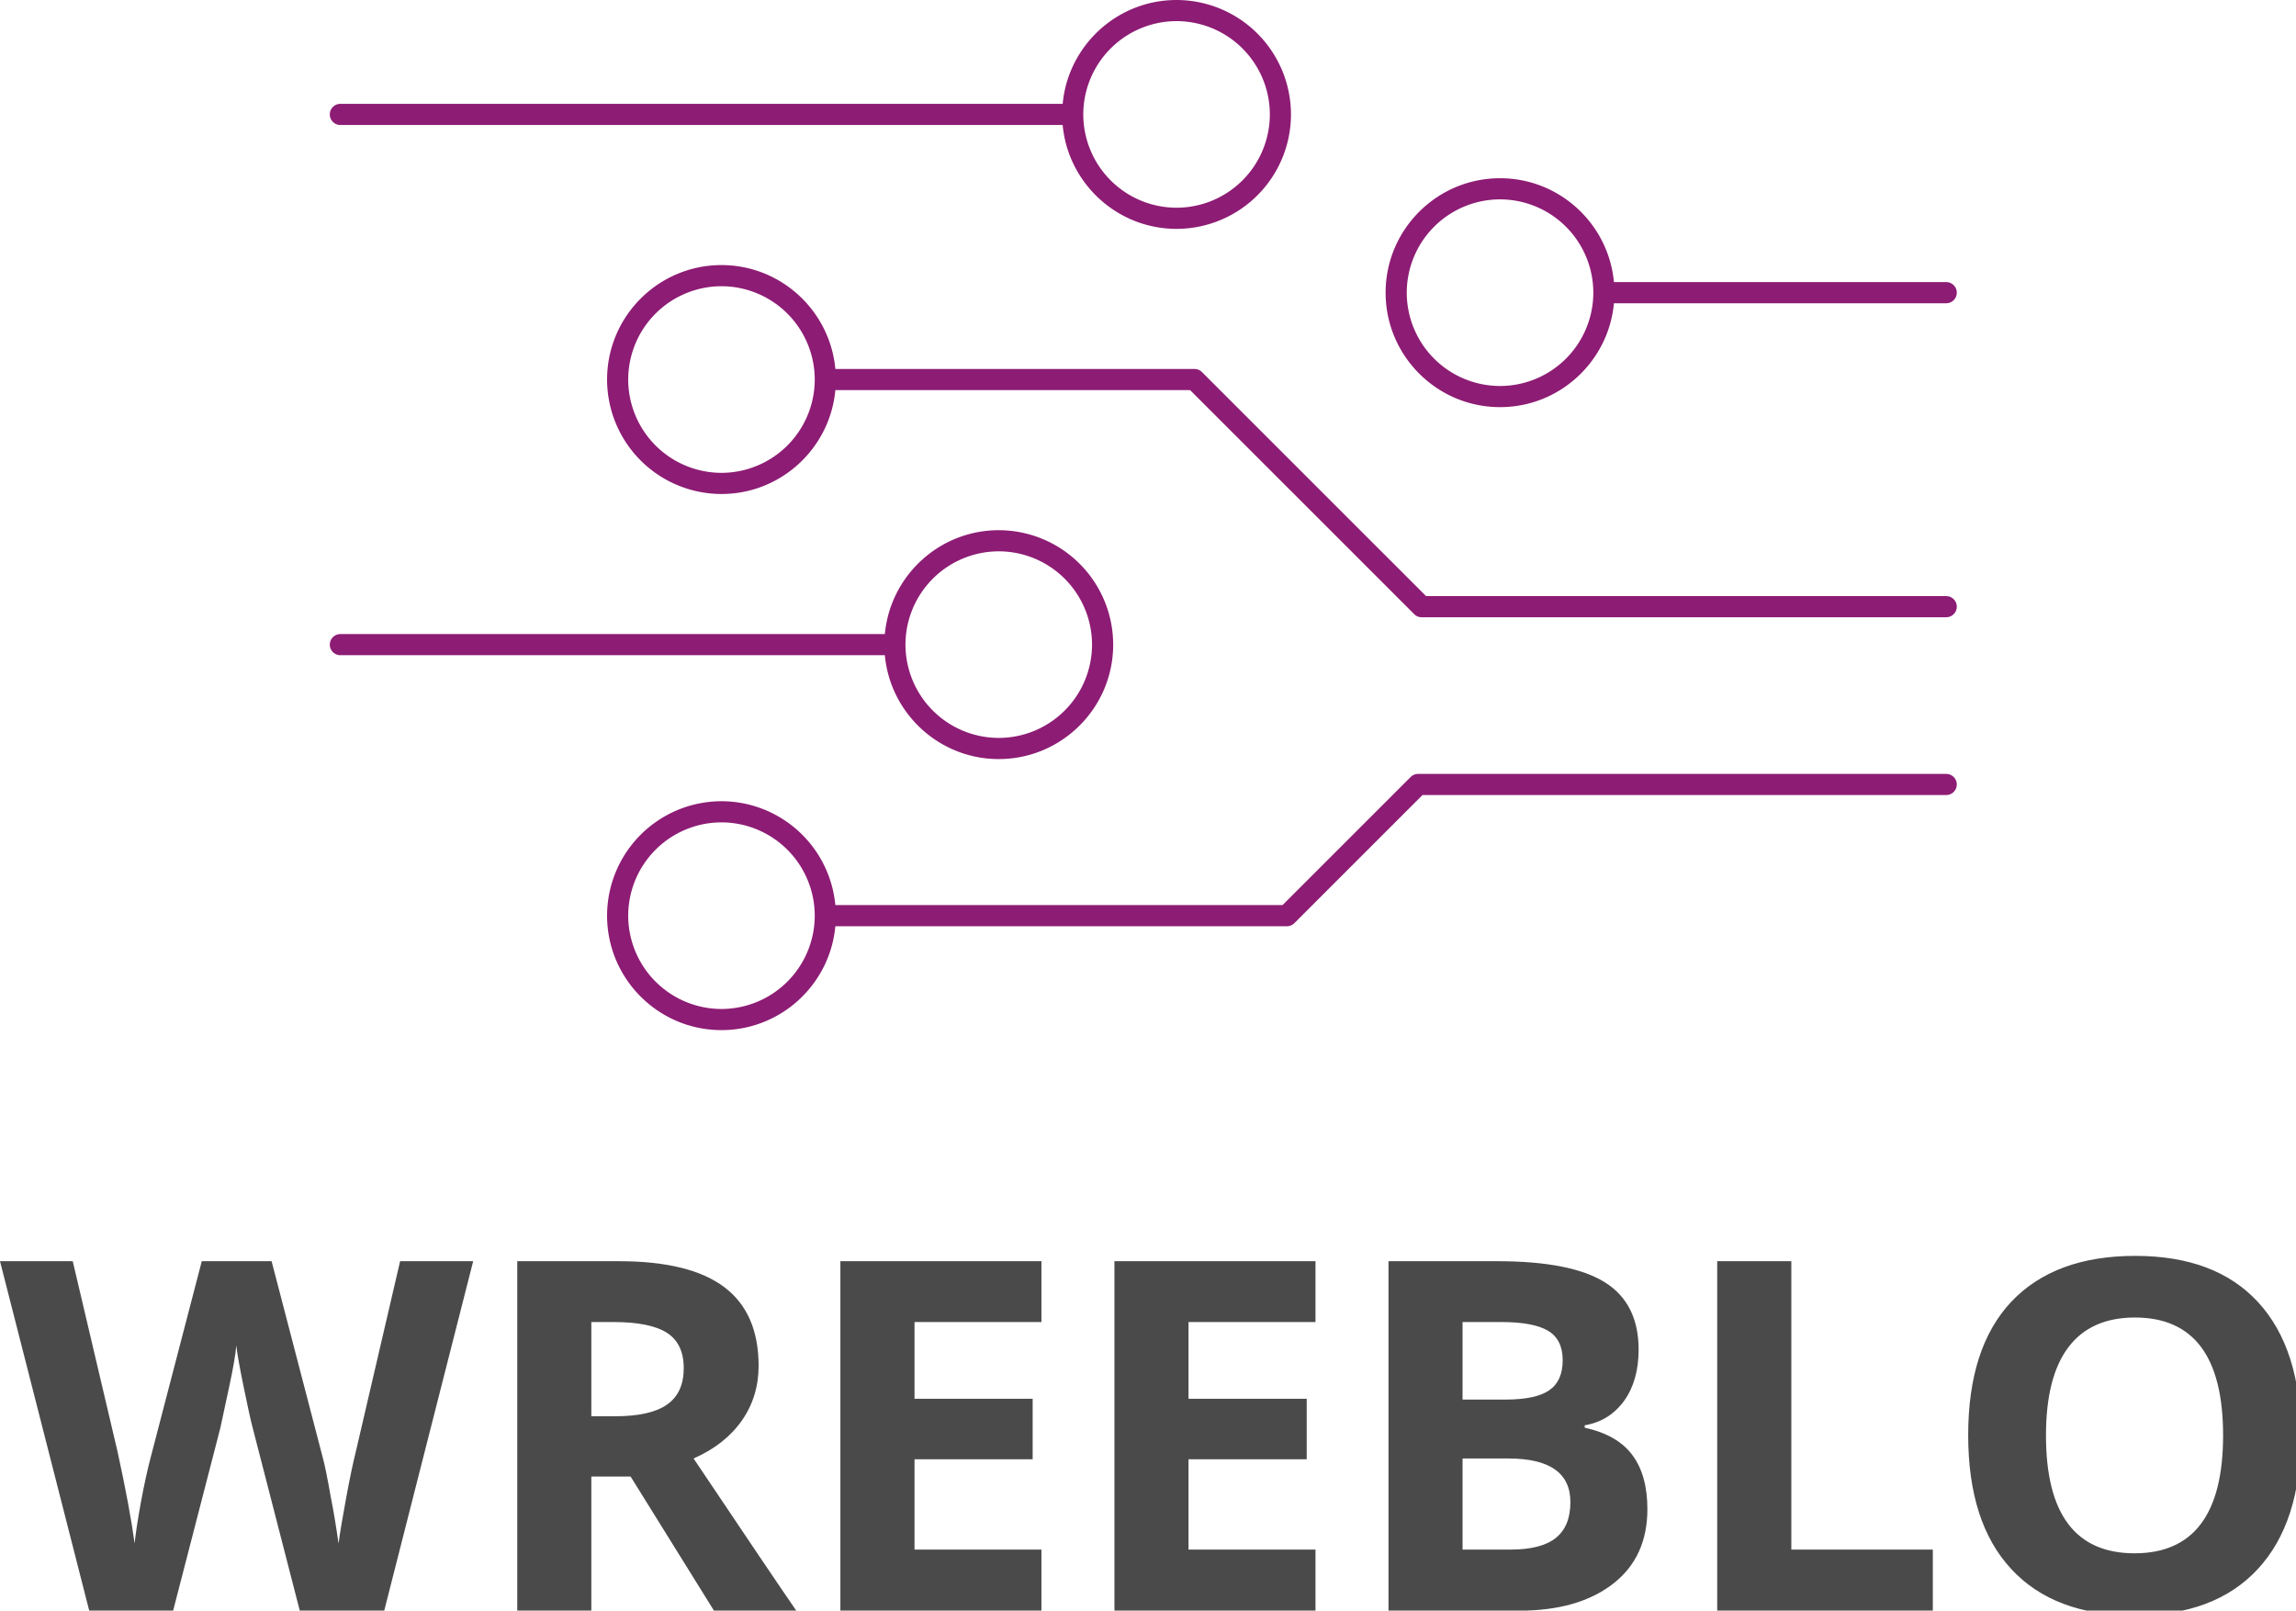 <svg xmlns="http://www.w3.org/2000/svg" version="1.1" xmlns:xlink="http://www.w3.org/1999/xlink" xmlns:svgjs="http://svgjs.com/svgjs" width="422" height="296" overflow="hidden"><g class="facebook-logo" opacity="1"><defs id="SvgjsDefs1020"></defs><g id="SvgjsG1021" transform="scale(1.222)" opacity="1"><g id="SvgjsG1022" class="JNuXNyHsc" transform="translate(36.011, -58.488) scale(2.719)" light-content="false" non-strokable="false" fill="#8d1c74"><circle fill="none" cx="69.734" cy="37.7" r="5.161"></circle><circle fill="none" cx="42.003" cy="57.167" r="5.16"></circle><circle fill="none" cx="26.666" cy="72.159" r="5.16"></circle><circle fill="none" cx="51.84" cy="27.84" r="5.16"></circle><ellipse fill="none" cx="26.666" cy="42.504" rx="5.159" ry="5.161"></ellipse><path d="M5.585 28.425H45.54c.296 3.217 3.007 5.745 6.3 5.745a6.336 6.336 0 0 0 6.329-6.33 6.336 6.336 0 0 0-6.329-6.329c-3.293 0-6.003 2.528-6.3 5.744H5.585a.585.585 0 0 0 0 1.17zM51.84 22.68A5.166 5.166 0 0 1 57 27.84 5.166 5.166 0 0 1 51.84 33a5.166 5.166 0 0 1-5.16-5.16 5.166 5.166 0 0 1 5.16-5.16zm-9.836 40.817c3.49 0 6.33-2.839 6.33-6.329a6.336 6.336 0 0 0-6.33-6.33c-3.293 0-6.004 2.528-6.3 5.745H5.585a.584.584 0 1 0 0 1.169h30.118c.297 3.217 3.007 5.745 6.301 5.745zm0-11.49a5.166 5.166 0 0 1 5.16 5.16 5.166 5.166 0 0 1-5.16 5.16 5.166 5.166 0 0 1-5.16-5.16 5.165 5.165 0 0 1 5.16-5.16zm52.411 12.311H65.202a.581.581 0 0 0-.413.171l-7.086 7.084H32.965a6.335 6.335 0 0 0-6.3-5.744 6.335 6.335 0 0 0-6.327 6.329c0 3.491 2.838 6.331 6.327 6.331 3.293 0 6.004-2.529 6.3-5.746h24.98a.585.585 0 0 0 .413-.171l7.086-7.085h28.971a.584.584 0 1 0 0-1.169zM26.665 77.32a5.166 5.166 0 0 1-5.158-5.161 5.165 5.165 0 0 1 5.158-5.16 5.166 5.166 0 0 1 5.16 5.16 5.166 5.166 0 0 1-5.16 5.161z"></path><path d="M94.415 54.483H65.641L53.246 42.091a.581.581 0 0 0-.413-.171H32.965c-.296-3.218-3.007-5.747-6.3-5.747-3.489 0-6.327 2.84-6.327 6.332a6.335 6.335 0 0 0 6.327 6.33c3.293 0 6.004-2.528 6.3-5.745h19.626l12.394 12.392c.11.109.258.171.414.171h29.016a.585.585 0 0 0 0-1.17zm-67.75-6.818a5.165 5.165 0 0 1-5.158-5.16 5.166 5.166 0 0 1 5.158-5.162 5.167 5.167 0 0 1 5.16 5.162 5.166 5.166 0 0 1-5.16 5.16zm43.069-3.634c3.293 0 6.004-2.529 6.3-5.746h18.381a.585.585 0 0 0 0-1.17H76.034c-.296-3.217-3.007-5.746-6.3-5.746-3.49 0-6.33 2.84-6.33 6.331.001 3.49 2.84 6.331 6.33 6.331zm0-11.492a5.166 5.166 0 0 1 5.16 5.161 5.166 5.166 0 0 1-5.16 5.161 5.166 5.166 0 0 1-5.16-5.161 5.166 5.166 0 0 1 5.16-5.161z"></path></g><g id="SvgjsG1023" class="text" transform="translate(175.17, 242.239) scale(1)" light-content="false" fill="#4a4a4a"><path d="M-104 -52.56L-114.99 -52.56L-121.66 -23.88C-122.08 -22.21 -122.57 -19.89 -123.11 -16.93C-123.66 -13.98 -124.04 -11.7 -124.25 -10.1C-124.6 -12.58 -124.98 -14.9 -125.41 -17.05C-125.92 -19.96 -126.33 -21.98 -126.65 -23.12L-134.32 -52.56L-144.82 -52.56L-152.49 -23.12C-152.99 -21.23 -153.49 -18.94 -153.99 -16.24C-154.48 -13.53 -154.79 -11.49 -154.92 -10.1C-155.4 -13.67 -156.26 -18.27 -157.48 -23.88L-164.23 -52.56L-175.17 -52.56L-161.75 0L-149.13 0L-142.02 -27.52L-140.71 -33.63C-140.09 -36.5 -139.73 -38.59 -139.63 -39.9C-139.52 -38.81 -139.15 -36.7 -138.51 -33.59C-137.87 -30.47 -137.43 -28.48 -137.19 -27.6L-130.08 0L-117.38 0Z M-86.23 -20.17L-80.32 -20.17L-67.78 0L-55.4 0C-57.79 -3.46 -62.94 -11.09 -70.85 -22.89C-67.71 -24.27 -65.29 -26.17 -63.6 -28.58C-61.91 -30.99 -61.07 -33.74 -61.07 -36.82C-61.07 -42.12 -62.79 -46.07 -66.24 -48.67C-69.69 -51.26 -74.97 -52.56 -82.08 -52.56L-97.37 -52.56L-97.37 0L-86.23 0ZM-86.23 -43.41L-82.87 -43.41C-79.23 -43.41 -76.56 -42.87 -74.87 -41.8C-73.18 -40.72 -72.33 -38.94 -72.33 -36.46C-72.33 -33.99 -73.17 -32.16 -74.85 -30.99C-76.52 -29.82 -79.12 -29.24 -82.63 -29.24L-86.23 -29.24Z M-18.53 -9.19L-37.62 -9.19L-37.62 -22.77L-19.85 -22.77L-19.85 -31.87L-37.62 -31.87L-37.62 -43.41L-18.53 -43.41L-18.53 -52.56L-48.77 -52.56L-48.77 0L-18.53 0Z M22.69 -9.19L3.59 -9.19L3.59 -22.77L21.37 -22.77L21.37 -31.87L3.59 -31.87L3.59 -43.41L22.69 -43.41L22.69 -52.56L-7.55 -52.56L-7.55 0L22.69 0Z M51.68 -22.89C57.91 -22.89 61.03 -20.7 61.03 -16.34C61.03 -13.91 60.3 -12.11 58.83 -10.94C57.37 -9.77 55.1 -9.19 52.04 -9.19L44.81 -9.19L44.81 -22.89ZM44.81 -43.41L50.64 -43.41C53.86 -43.41 56.21 -42.97 57.67 -42.1C59.14 -41.22 59.87 -39.74 59.87 -37.66C59.87 -35.59 59.2 -34.08 57.85 -33.15C56.51 -32.22 54.32 -31.75 51.28 -31.75L44.81 -31.75ZM33.67 0L53.32 0C59.23 0 63.92 -1.34 67.4 -4.01C70.87 -6.69 72.61 -10.44 72.61 -15.26C72.61 -18.66 71.86 -21.38 70.35 -23.4C68.85 -25.43 66.46 -26.8 63.18 -27.52L63.18 -27.88C65.66 -28.3 67.63 -29.53 69.1 -31.55C70.56 -33.58 71.29 -36.15 71.29 -39.26C71.29 -43.89 69.6 -47.27 66.22 -49.38C62.84 -51.5 57.43 -52.56 50 -52.56L33.67 -52.56Z M115.54 0L115.54 -9.19L94.26 -9.19L94.26 -52.56L83.11 -52.56L83.11 0Z M145.94 -44.09C154.78 -44.09 159.2 -38.18 159.2 -26.36C159.2 -14.54 154.76 -8.63 145.88 -8.63C137 -8.63 132.56 -14.54 132.56 -26.36C132.56 -32.22 133.68 -36.64 135.93 -39.62C138.18 -42.6 141.52 -44.09 145.94 -44.09ZM127.33 -46.45C123.01 -41.84 120.86 -35.16 120.86 -26.4C120.86 -17.64 123.01 -10.93 127.33 -6.27C131.64 -1.61 137.82 0.72 145.88 0.72C153.93 0.72 160.12 -1.61 164.43 -6.27C168.74 -10.93 170.9 -17.61 170.9 -26.32C170.9 -35.03 168.76 -41.71 164.49 -46.37C160.22 -51.03 154.05 -53.36 145.98 -53.36C137.91 -53.36 131.69 -51.06 127.33 -46.45Z"></path></g></g></g></svg>